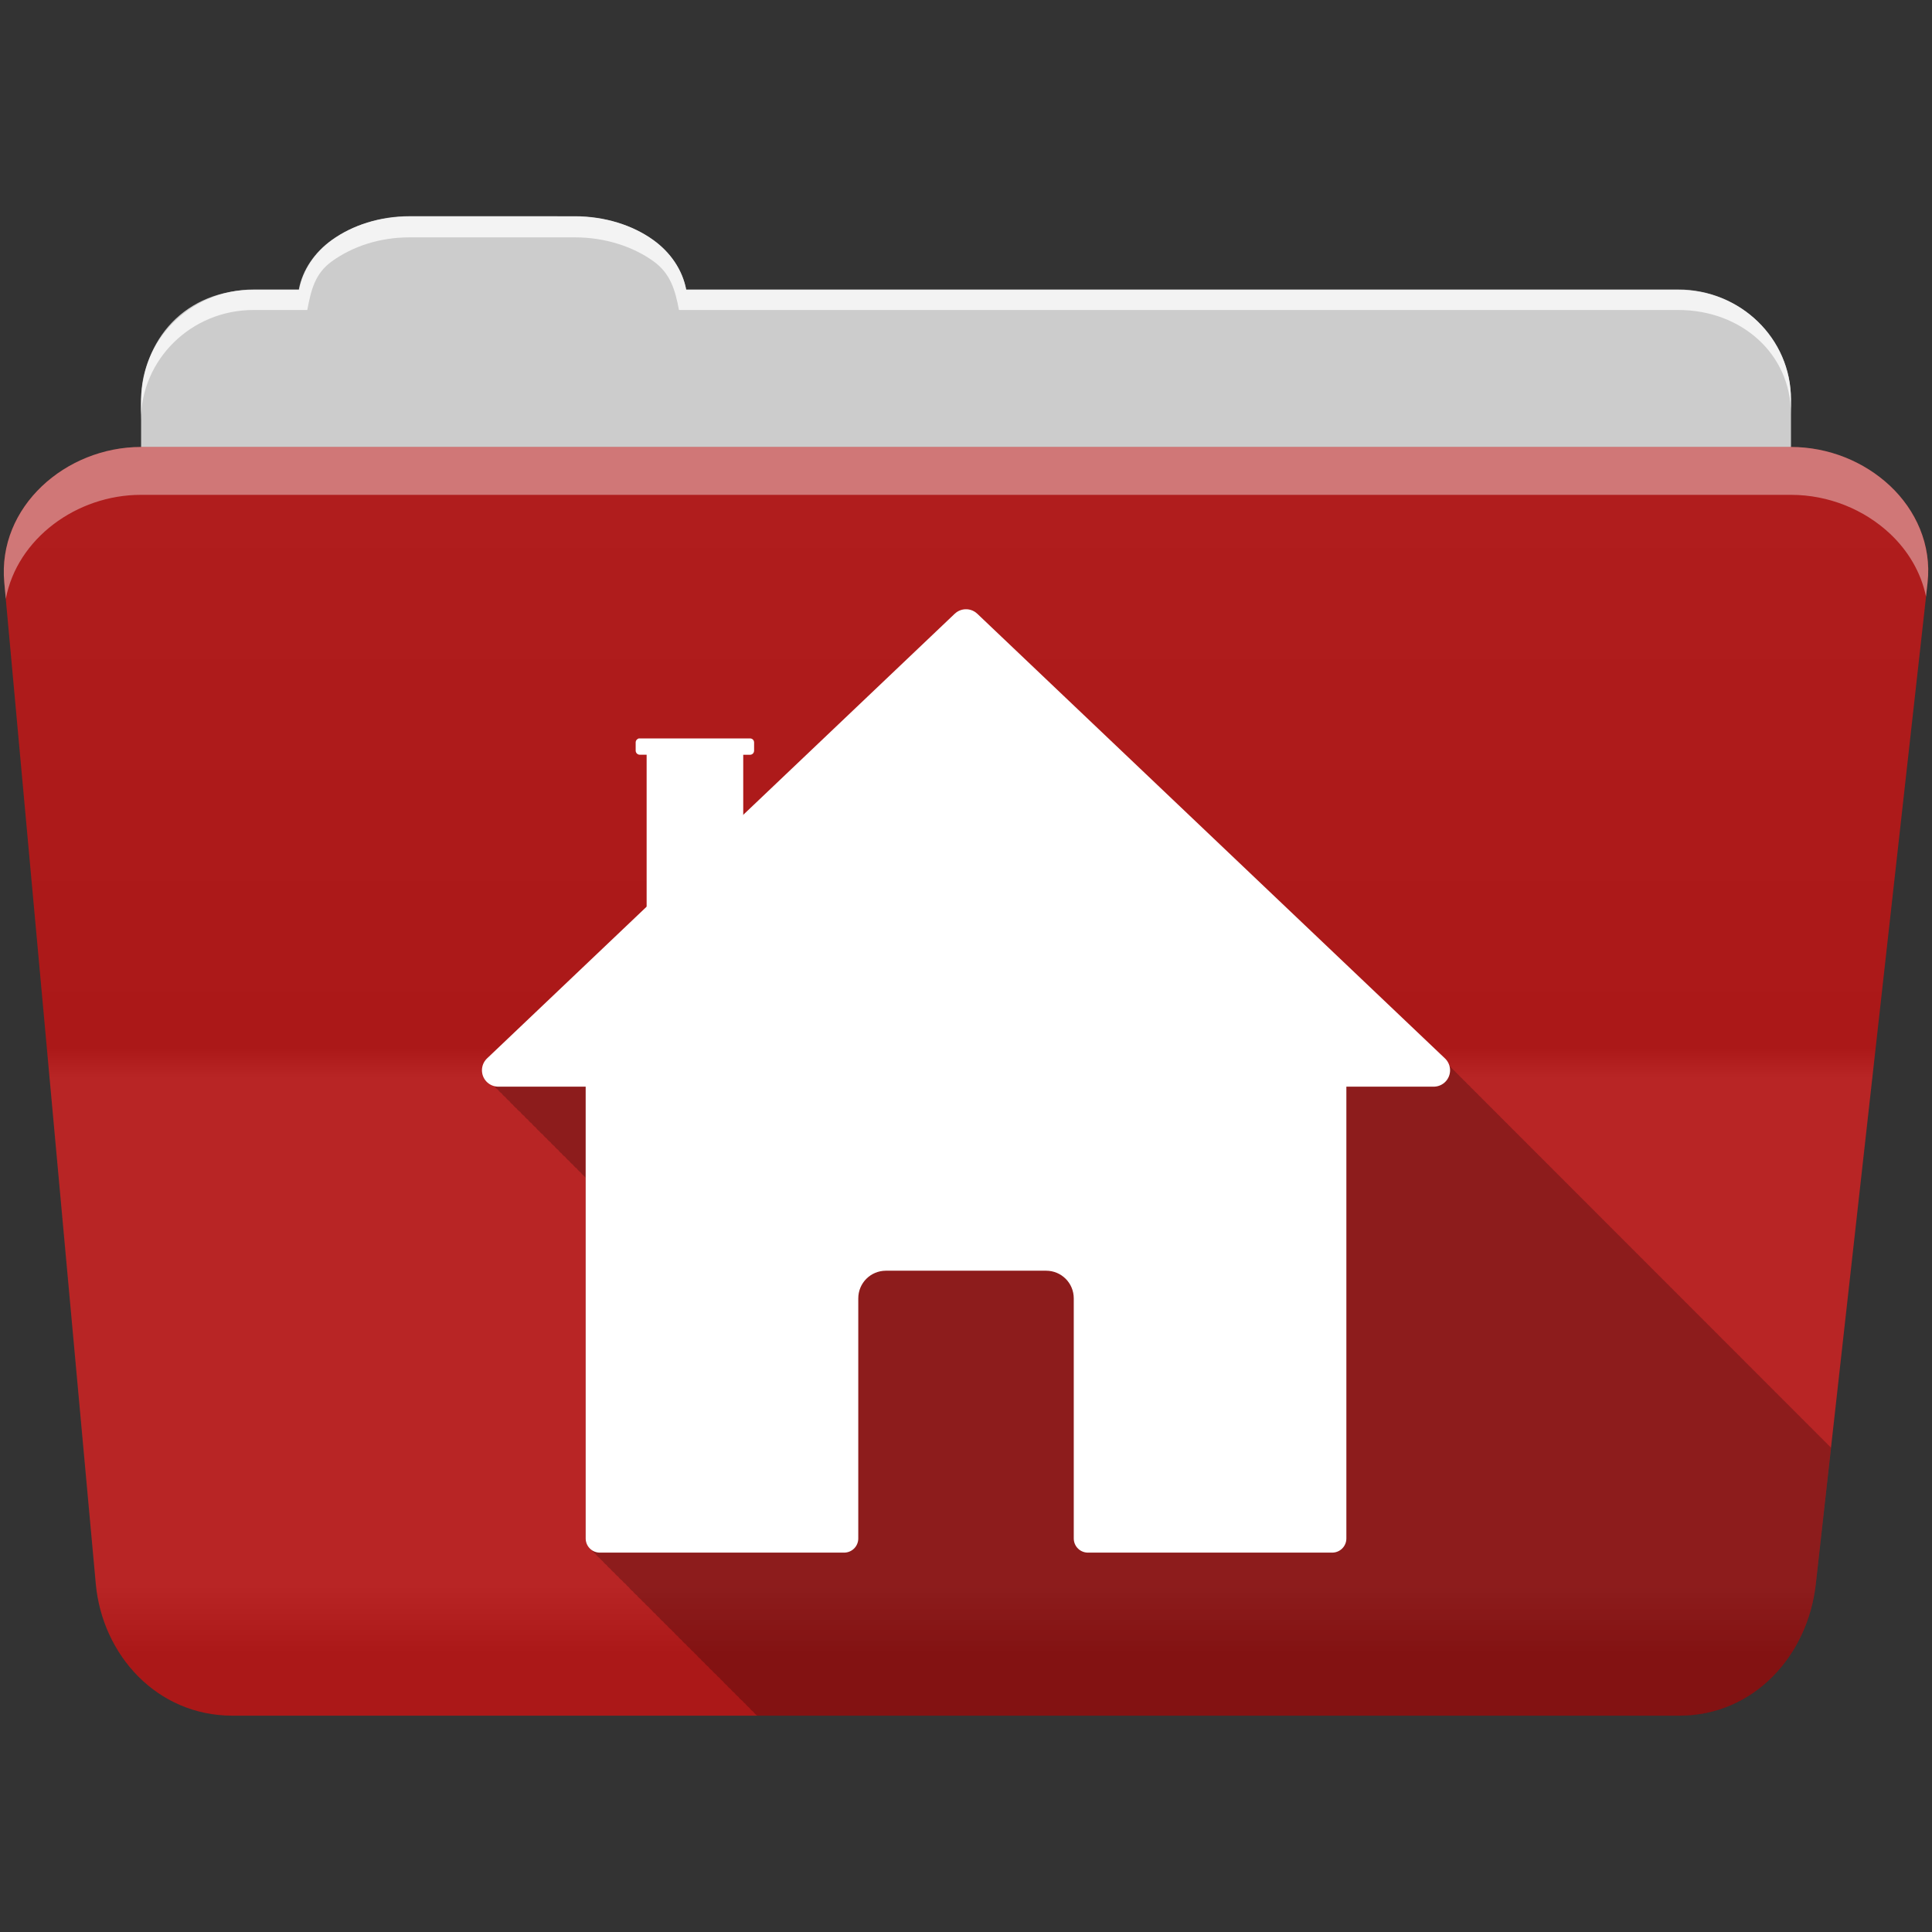 <?xml version="1.0" encoding="UTF-8" standalone="no"?>
<svg xmlns="http://www.w3.org/2000/svg" viewBox="0 0 512 512" height="512" width="512" version="1.1">
 <rect x="0" y="0" width="512" height="512" fill="#333333" stroke="none"/>
 <defs id="defs4">
  <linearGradient gradientUnits="userSpaceOnUse" id="0-2" y2="453.24" x2="0" y1="121.74" gradientTransform="translate(0.001,5e-4)">
   <stop id="stop7-6" stop-color="#6a6a6a"/>
   <stop offset="0.47" id="stop9-9"/>
   <stop offset="0.494" id="stop11-8" stop-color="#ffffff"/>
   <stop offset="0.901" id="stop13-1" stop-color="#ffffff"/>
   <stop offset="0.955" id="stop15-1"/>
   <stop offset="1" id="stop17-0"/>
  </linearGradient>
 </defs>
 <path d="m 108.631,57.37 c -7.963,0 -15.228,2.293 -20.693,6.22 -4.545,3.266 -7.751,7.872 -8.752,13.13 l -11.909,0 c -16.447,0 -29.883,13.03 -29.883,29.2 l 0,66.736 c 0,16.17 13.436,29.19 29.883,29.19 l 377.47,0 c 16.447,0 29.883,-13.03 29.883,-29.19 l 0,-66.736 c 0,-16.17 -13.436,-29.2 -29.883,-29.2 l -262.91,0 c -1,-5.256 -4.208,-9.862 -8.753,-13.13 -5.465,-3.927 -12.73,-6.22 -20.693,-6.22 l -43.761,0" id="path115" fill="#cccccc" fill-rule="evenodd"/>
 <path d="m 37.361,118.46 c -19.928,0 -38.06,15.818 -36.23,35.853 l 24.26,265.41 c 1.733,18.966 16.271,34.947 36.2,34.947 l 383.41,0 c 19.933,0 34.1,-16.05 36.2,-34.853 l 29.632,-265.41 c 1.123,-10.05 -3.137,-19.263 -9.971,-25.663 -6.833,-6.399 -16.258,-10.284 -26.22,-10.284 l -437.27,0" id="path117" fill="#b41919" fill-rule="evenodd"/>
 <path id="path119" d="m 37.361,118.451 c -19.928,0 -38.08,15.84 -36.25,35.875 l 11.781,128.78 12.469,136.63 c 1.733,18.966 16.29,34.938 36.22,34.938 l 383.41,0 c 19.933,0 34.09,-16.04 36.19,-34.844 l 15.281,-136.72 14.375,-128.69 c 1.123,-10.05 -3.135,-19.287 -9.969,-25.688 -6.833,-6.399 -16.257,-10.281 -26.22,-10.281 l -437.28,0" opacity="0.05" fill="url(#0-2)"/>
 <path id="path125" d="m 108.551,57.291 c -7.963,0 -15.11,2.403 -20.572,6.33 -4.545,3.266 -7.702,7.931 -8.703,13.187 l -12.13,0 c -17.677,0 -29.802,12.771 -29.802,30.661 l 0,3.956 c 0,-16.17 13.355,-29.27 29.802,-29.27 l 14.286,0 c 1,-5.256 2,-9.657 6.549,-12.923 5.465,-3.927 12.609,-6.33 20.572,-6.33 l 43.78,0 c 7.963,0 15.371,2.403 20.835,6.33 4.545,3.266 5.766,7.668 6.769,12.923 l 264.88,0 c 16.447,0 29.802,11.455 29.802,27.625 l 0,-3.956 c 0,-16.17 -13.355,-29.01 -29.802,-29.01 l -262.95,0 c -1,-5.256 -4.159,-9.921 -8.703,-13.187 -5.465,-3.927 -12.872,-6.33 -20.835,-6.33 z" opacity="0.764" fill="#ffffff" fill-rule="evenodd"/>
 <path id="path127" d="m 37.351,118.451 c -19.928,0 -38.05,15.84 -36.22,35.875 l 0.406,4.375 c 3,-15.936 18.732,-27.563 35.813,-27.563 l 437.28,0 c 9.966,0 19.386,3.882 26.22,10.281 4.736,4.435 8.234,10.208 9.563,16.688 l 0.406,-3.688 c 1.123,-10.05 -3.134,-19.288 -9.969,-25.688 -6.833,-6.399 -16.252,-10.281 -26.22,-10.281 l -437.28,0" opacity="0.4" fill="#ffffff" fill-rule="evenodd"/>
 <path d="m 255.841,162.06 c -0.911,0.036 -1.778,0.402 -2.438,1.031 -9.693,43 -61.793,50.884 -80.1,81.21 l -43.839,36.638 c -1.119,1.056 -1.479,2.697 -0.906,4.125 0.292,0.727 0.779,1.339 1.406,1.75 0.266,0.379 0.59,0.683 0.969,0.938 0.272,0.403 0.603,0.733 1,1 0.271,0.399 0.606,0.735 1,1 0.27,0.396 0.609,0.737 1,1 0.269,0.391 0.612,0.74 1,1 0.268,0.388 0.583,0.741 0.969,1 0.27,0.394 0.61,0.738 1,1 0.27,0.394 0.61,0.707 1,0.969 0.271,0.399 0.606,0.735 1,1 0.27,0.396 0.609,0.737 1,1 0.269,0.391 0.612,0.74 1,1 0.268,0.388 0.615,0.741 1,1 0.276,0.399 0.6,0.769 1,1.031 0.266,0.379 0.59,0.683 0.969,0.938 0.271,0.399 0.606,0.735 1,1 0.271,0.399 0.606,0.735 1,1 0.269,0.391 0.612,0.74 1,1 0.268,0.388 0.615,0.741 1,1 0.268,0.388 0.583,0.741 0.969,1 0.27,0.394 0.61,0.707 1,0.969 0.272,0.403 0.603,0.733 1,1 0.271,0.399 0.606,0.735 1,1 0.269,0.391 0.612,0.74 1,1 0.268,0.388 0.615,0.741 1,1 0.276,0.399 0.6,0.769 1,1.031 0.107,0.153 0.216,0.304 0.344,0.438 l 0,95.59 c -0.001,0.995 0.39,1.953 1.094,2.656 0.186,0.186 0.377,0.359 0.594,0.5 0.121,0.17 0.257,0.35 0.406,0.5 0.186,0.186 0.377,0.359 0.594,0.5 0.121,0.17 0.257,0.35 0.406,0.5 0.186,0.186 0.377,0.359 0.594,0.5 0.12,0.169 0.257,0.32 0.406,0.469 0.149,0.149 0.299,0.286 0.469,0.406 0.141,0.217 0.314,0.408 0.5,0.594 0.15,0.15 0.33,0.285 0.5,0.406 0.141,0.217 0.314,0.408 0.5,0.594 0.15,0.15 0.33,0.285 0.5,0.406 0.141,0.217 0.314,0.408 0.5,0.594 0.176,0.176 0.359,0.333 0.563,0.469 0.13,0.19 0.272,0.366 0.438,0.531 0.186,0.186 0.377,0.359 0.594,0.5 0.121,0.17 0.257,0.35 0.406,0.5 0.186,0.186 0.377,0.359 0.594,0.5 0.12,0.169 0.257,0.32 0.406,0.469 0.176,0.176 0.359,0.333 0.563,0.469 0.13,0.19 0.272,0.366 0.438,0.531 0.149,0.149 0.299,0.286 0.469,0.406 0.141,0.217 0.314,0.408 0.5,0.594 0.15,0.15 0.33,0.285 0.5,0.406 0.141,0.217 0.314,0.408 0.5,0.594 0.176,0.176 0.359,0.333 0.563,0.469 0.13,0.19 0.272,0.366 0.438,0.531 0.186,0.186 0.377,0.359 0.594,0.5 0.121,0.17 0.257,0.35 0.406,0.5 0.186,0.186 0.377,0.359 0.594,0.5 0.121,0.17 0.257,0.35 0.406,0.5 0.186,0.186 0.377,0.359 0.594,0.5 0.12,0.169 0.257,0.32 0.406,0.469 0.149,0.149 0.299,0.286 0.469,0.406 0.141,0.217 0.314,0.408 0.5,0.594 0.15,0.15 0.33,0.285 0.5,0.406 0.141,0.217 0.314,0.408 0.5,0.594 0.15,0.15 0.33,0.285 0.5,0.406 0.141,0.217 0.314,0.408 0.5,0.594 0.186,0.186 0.377,0.359 0.594,0.5 0.121,0.17 0.257,0.35 0.406,0.5 0.186,0.186 0.377,0.359 0.594,0.5 0.121,0.17 0.257,0.35 0.406,0.5 0.186,0.186 0.377,0.359 0.594,0.5 0.12,0.169 0.257,0.32 0.406,0.469 0.149,0.149 0.299,0.286 0.469,0.406 0.141,0.217 0.314,0.408 0.5,0.594 0.15,0.15 0.33,0.285 0.5,0.406 0.141,0.217 0.314,0.408 0.5,0.594 0.15,0.15 0.33,0.285 0.5,0.406 0.141,0.217 0.314,0.408 0.5,0.594 0.186,0.186 0.377,0.359 0.594,0.5 0.121,0.17 0.257,0.35 0.406,0.5 0.186,0.186 0.377,0.359 0.594,0.5 0.121,0.17 0.257,0.35 0.406,0.5 0.186,0.186 0.377,0.359 0.594,0.5 0.12,0.169 0.257,0.32 0.406,0.469 0.149,0.149 0.299,0.286 0.469,0.406 0.141,0.217 0.314,0.408 0.5,0.594 0.15,0.15 0.33,0.285 0.5,0.406 0.141,0.217 0.314,0.408 0.5,0.594 0.15,0.15 0.33,0.285 0.5,0.406 0.141,0.217 0.314,0.408 0.5,0.594 0.176,0.176 0.359,0.333 0.563,0.469 0.13,0.19 0.272,0.366 0.438,0.531 0.186,0.186 0.377,0.359 0.594,0.5 0.121,0.17 0.256,0.35 0.406,0.5 0.186,0.186 0.377,0.359 0.594,0.5 0.12,0.169 0.257,0.32 0.406,0.469 l 0,0.031 c 0.176,0.176 0.359,0.302 0.563,0.438 0.13,0.19 0.272,0.366 0.438,0.531 0.149,0.149 0.299,0.286 0.469,0.406 0.141,0.217 0.314,0.408 0.5,0.594 0.15,0.15 0.33,0.285 0.5,0.406 0.141,0.217 0.314,0.408 0.5,0.594 0.15,0.15 0.33,0.285 0.5,0.406 0.141,0.217 0.314,0.408 0.5,0.594 0.186,0.186 0.377,0.359 0.594,0.5 0.121,0.17 0.257,0.35 0.406,0.5 0.186,0.186 0.377,0.359 0.594,0.5 0.121,0.17 0.256,0.35 0.406,0.5 0.186,0.186 0.377,0.359 0.594,0.5 0.12,0.169 0.257,0.32 0.406,0.469 0.149,0.149 0.299,0.286 0.469,0.406 0.141,0.217 0.314,0.408 0.5,0.594 0.15,0.15 0.33,0.285 0.5,0.406 0.141,0.217 0.314,0.408 0.5,0.594 0.15,0.15 0.33,0.285 0.5,0.406 0.141,0.217 0.314,0.408 0.5,0.594 0.186,0.186 0.377,0.359 0.594,0.5 0.008,0.012 0.023,0.019 0.031,0.031 l 244.31,0 c 19.933,0 34.09,-16.04 36.19,-34.844 l 4.03,-36.19 c -0.064,-0.07 -0.115,-0.15 -0.188,-0.219 l -0.625,-0.594 c -0.116,-0.149 -0.235,-0.274 -0.375,-0.406 l -0.625,-0.594 c -0.116,-0.149 -0.235,-0.274 -0.375,-0.406 l -0.781,-0.75 c -0.073,-0.082 -0.138,-0.174 -0.219,-0.25 l -0.594,-0.563 c -0.116,-0.149 -0.266,-0.305 -0.406,-0.438 l -0.594,-0.563 c -0.116,-0.149 -0.266,-0.306 -0.406,-0.438 l -0.594,-0.563 c -0.116,-0.149 -0.235,-0.274 -0.375,-0.406 l -0.625,-0.594 c -0.116,-0.149 -0.235,-0.274 -0.375,-0.406 l -0.625,-0.594 c -0.116,-0.149 -0.235,-0.274 -0.375,-0.406 l -0.781,-0.75 c -0.073,-0.082 -0.138,-0.174 -0.219,-0.25 l -0.781,-0.75 c -0.073,-0.082 -0.138,-0.174 -0.219,-0.25 l -0.594,-0.563 c -0.116,-0.149 -0.266,-0.306 -0.406,-0.438 l -0.594,-0.563 c -0.116,-0.149 -0.235,-0.274 -0.375,-0.406 l -0.625,-0.594 c -0.116,-0.149 -0.235,-0.274 -0.375,-0.406 l -0.625,-0.594 c -0.116,-0.149 -0.235,-0.274 -0.375,-0.406 l -0.625,-0.594 c -0.116,-0.149 -0.235,-0.274 -0.375,-0.406 l -0.781,-0.75 c -0.073,-0.082 -0.138,-0.174 -0.219,-0.25 -0.001,-0.001 -0.582,-0.551 -0.594,-0.563 -0.116,-0.149 -0.266,-0.305 -0.406,-0.438 -0.001,-10e-4 -0.582,-0.551 -0.594,-0.563 -0.116,-0.149 -0.266,-0.306 -0.406,-0.438 -0.001,-0.001 -0.582,-0.551 -0.594,-0.563 -0.116,-0.149 -0.235,-0.274 -0.375,-0.406 l -0.625,-0.594 c -0.116,-0.149 -0.235,-0.274 -0.375,-0.406 l -0.625,-0.594 c -0.116,-0.149 -0.235,-0.274 -0.375,-0.406 l -0.781,-0.75 c -0.073,-0.082 -0.138,-0.174 -0.219,-0.25 -0.001,-0.001 -0.582,-0.551 -0.594,-0.563 -0.116,-0.149 -0.266,-0.306 -0.406,-0.438 l -0.594,-0.563 c -0.116,-0.149 -0.266,-0.306 -0.406,-0.438 -0.001,-10e-4 -0.582,-0.551 -0.594,-0.563 -0.116,-0.149 -0.235,-0.274 -0.375,-0.406 -0.001,-0.001 -0.612,-0.581 -0.625,-0.594 -0.116,-0.149 -0.235,-0.274 -0.375,-0.406 -0.001,-0.001 -0.612,-0.581 -0.625,-0.594 -0.116,-0.149 -0.235,-0.274 -0.375,-0.406 -0.001,-0.001 -0.761,-0.73 -0.781,-0.75 -0.073,-0.082 -0.138,-0.174 -0.219,-0.25 l -0.781,-0.75 c -0.073,-0.082 -0.138,-0.174 -0.219,-0.25 -0.001,-0.001 -0.582,-0.551 -0.594,-0.563 -0.116,-0.149 -0.266,-0.306 -0.406,-0.438 -0.001,-10e-4 -0.582,-0.551 -0.594,-0.563 -0.116,-0.149 -0.235,-0.274 -0.375,-0.406 -0.001,-10e-4 -0.612,-0.581 -0.625,-0.594 -0.116,-0.149 -0.235,-0.274 -0.375,-0.406 -0.001,-10e-4 -0.612,-0.581 -0.625,-0.594 -0.116,-0.149 -0.235,-0.274 -0.375,-0.406 l -0.781,-0.75 c -0.073,-0.082 -0.138,-0.174 -0.219,-0.25 -0.001,-10e-4 -0.761,-0.73 -0.781,-0.75 -0.073,-0.082 -0.138,-0.174 -0.219,-0.25 l -0.594,-0.563 c -0.116,-0.149 -0.266,-0.306 -0.406,-0.438 -0.001,-0.001 -0.582,-0.551 -0.594,-0.563 -0.116,-0.149 -0.266,-0.306 -0.406,-0.438 -0.001,-10e-4 -0.582,-0.551 -0.594,-0.563 -0.116,-0.149 -0.235,-0.274 -0.375,-0.406 l -0.625,-0.594 c -0.116,-0.149 -0.235,-0.274 -0.375,-0.406 l -0.625,-0.594 c -0.116,-0.149 -0.235,-0.274 -0.375,-0.406 l -0.781,-0.75 c -0.073,-0.082 -0.138,-0.174 -0.219,-0.25 -10e-4,-10e-4 -0.582,-0.551 -0.594,-0.563 -0.116,-0.149 -0.266,-0.306 -0.406,-0.438 -10e-4,-10e-4 -0.582,-0.551 -0.594,-0.563 -0.116,-0.149 -0.266,-0.306 -0.406,-0.438 -10e-4,-0.001 -0.582,-0.551 -0.594,-0.563 -0.116,-0.149 -0.235,-0.274 -0.375,-0.406 -10e-4,-10e-4 -0.612,-0.581 -0.625,-0.594 -0.116,-0.149 -0.235,-0.274 -0.375,-0.406 l -0.625,-0.594 c -0.116,-0.149 -0.235,-0.274 -0.375,-0.406 -10e-4,-10e-4 -0.761,-0.731 -0.781,-0.75 -0.073,-0.082 -0.138,-0.174 -0.219,-0.25 l -0.594,-0.563 c -0.116,-0.149 -0.266,-0.306 -0.406,-0.438 -10e-4,-10e-4 -0.582,-0.551 -0.594,-0.563 -0.116,-0.149 -0.266,-0.306 -0.406,-0.438 -10e-4,-0.001 -0.582,-0.551 -0.594,-0.563 -0.116,-0.149 -0.235,-0.274 -0.375,-0.406 l -0.625,-0.594 c -0.116,-0.149 -0.235,-0.274 -0.375,-0.406 l -0.625,-0.594 c -0.116,-0.149 -0.235,-0.274 -0.375,-0.406 l -0.781,-0.75 c -0.073,-0.082 -0.138,-0.174 -0.219,-0.25 -10e-4,-0.001 -0.761,-0.731 -0.781,-0.75 -0.073,-0.082 -0.138,-0.174 -0.219,-0.25 -10e-4,-0.001 -0.582,-0.551 -0.594,-0.563 -0.116,-0.149 -0.266,-0.306 -0.406,-0.438 -10e-4,-10e-4 -0.582,-0.551 -0.594,-0.563 -0.116,-0.149 -0.235,-0.274 -0.375,-0.406 -10e-4,-10e-4 -0.612,-0.581 -0.625,-0.594 -0.116,-0.149 -0.235,-0.274 -0.375,-0.406 l -0.625,-0.594 c -0.116,-0.149 -0.235,-0.274 -0.375,-0.406 l -0.625,-0.594 c -0.116,-0.149 -0.235,-0.274 -0.375,-0.406 -10e-4,-10e-4 -0.761,-0.731 -0.781,-0.75 -0.073,-0.082 -0.138,-0.174 -0.219,-0.25 0,0 -0.582,-0.551 -0.594,-0.563 -0.116,-0.149 -0.266,-0.306 -0.406,-0.438 0,0 -0.582,-0.551 -0.594,-0.563 -0.116,-0.149 -0.266,-0.306 -0.406,-0.438 l -0.594,-0.563 c -0.116,-0.149 -0.235,-0.274 -0.375,-0.406 0,0 -0.612,-0.581 -0.625,-0.594 -0.116,-0.149 -0.235,-0.274 -0.375,-0.406 l -0.625,-0.594 c -0.116,-0.149 -0.235,-0.274 -0.375,-0.406 -10e-4,-10e-4 -0.761,-0.731 -0.781,-0.75 -0.073,-0.082 -0.138,-0.174 -0.219,-0.25 0,0 -0.582,-0.551 -0.594,-0.563 -0.116,-0.149 -0.266,-0.306 -0.406,-0.438 l -0.594,-0.563 c -0.116,-0.149 -0.266,-0.306 -0.406,-0.438 0,0 -0.582,-0.551 -0.594,-0.563 -0.116,-0.149 -0.235,-0.274 -0.375,-0.406 l -0.625,-0.594 c -0.116,-0.149 -0.235,-0.274 -0.375,-0.406 l -0.625,-0.594 c -0.116,-0.149 -0.235,-0.274 -0.375,-0.406 0,0 -0.761,-0.731 -0.781,-0.75 -0.073,-0.082 -0.138,-0.174 -0.219,-0.25 0,0 -0.582,-0.551 -0.594,-0.563 -0.116,-0.149 -0.266,-0.306 -0.406,-0.438 0,0 -0.582,-0.552 -0.594,-0.563 -0.116,-0.149 -0.266,-0.306 -0.406,-0.438 l -0.594,-0.563 c -0.116,-0.149 -0.235,-0.274 -0.375,-0.406 0,0 -0.612,-0.582 -0.625,-0.594 -0.116,-0.149 -0.235,-0.274 -0.375,-0.406 l -0.625,-0.594 c -0.116,-0.149 -0.235,-0.274 -0.375,-0.406 0,0 -0.761,-0.731 -0.781,-0.75 -0.073,-0.082 -0.138,-0.174 -0.219,-0.25 0,0 -0.761,-0.731 -0.781,-0.75 -0.073,-0.082 -0.138,-0.174 -0.219,-0.25 l -0.594,-0.563 c -0.116,-0.149 -0.266,-0.306 -0.406,-0.438 0,0 -0.582,-0.552 -0.594,-0.563 -0.116,-0.149 -0.266,-0.306 -0.406,-0.438 l -0.594,-0.563 c -0.116,-0.149 -0.235,-0.274 -0.375,-0.406 0,0 -0.612,-0.582 -0.625,-0.594 -0.116,-0.149 -0.235,-0.274 -0.375,-0.406 0,0 -0.612,-0.582 -0.625,-0.594 -0.116,-0.149 -0.235,-0.274 -0.375,-0.406 0,0 -0.761,-0.731 -0.781,-0.75 -0.073,-0.082 -0.138,-0.174 -0.219,-0.25 0,0 -0.582,-0.552 -0.594,-0.563 -0.116,-0.149 -0.266,-0.306 -0.406,-0.438 l -0.594,-0.563 c -0.116,-0.149 -0.266,-0.306 -0.406,-0.438 0,0 -0.582,-0.552 -0.594,-0.563 -0.116,-0.149 -0.235,-0.274 -0.375,-0.406 l -0.625,-0.594 c -0.116,-0.149 -0.235,-0.274 -0.375,-0.406 l -0.625,-0.594 c -0.116,-0.149 -0.235,-0.274 -0.375,-0.406 0,0 -0.761,-0.731 -0.781,-0.75 -0.073,-0.082 -0.138,-0.174 -0.219,-0.25 l -0.594,-0.563 c -0.116,-0.149 -0.266,-0.306 -0.406,-0.438 0,0 -0.582,-0.552 -0.594,-0.563 -0.116,-0.149 -0.266,-0.306 -0.406,-0.438 l -0.594,-0.563 c -0.116,-0.149 -0.235,-0.274 -0.375,-0.406 0,0 -0.612,-0.582 -0.625,-0.594 -0.116,-0.149 -0.235,-0.274 -0.375,-0.406 l -0.625,-0.594 c -0.116,-0.149 -0.235,-0.274 -0.375,-0.406 0,0 -0.762,-0.731 -0.781,-0.75 -0.073,-0.082 -0.138,-0.174 -0.219,-0.25 0,0 -0.762,-0.731 -0.781,-0.75 -0.073,-0.082 -0.138,-0.174 -0.219,-0.25 0,0 -0.582,-0.552 -0.594,-0.563 -0.116,-0.149 -0.266,-0.306 -0.406,-0.438 0,0 -0.582,-0.552 -0.594,-0.563 -0.116,-0.149 -0.235,-0.274 -0.375,-0.406 l -0.625,-0.594 c -0.116,-0.149 -0.235,-0.274 -0.375,-0.406 0,0 -0.613,-0.582 -0.625,-0.594 -0.116,-0.149 -0.235,-0.274 -0.375,-0.406 0,0 -0.613,-0.582 -0.625,-0.594 -0.116,-0.149 -0.235,-0.274 -0.375,-0.406 l -61.969,-58.938 -61.969,-58.906 c -0.738,-0.704 -1.731,-1.076 -2.75,-1.031" id="path471" fill-rule="evenodd" fill-opacity="0.235"/>
 <path id="path475" d="m 158.954,281.649 0,126.066 64.753,0 0,-59.528 0,-4.076 c 0,-6.165 4.94,-11.106 11.106,-11.106 l 42.386,0 c 6.165,0 11.106,4.94 11.106,11.106 l 0,4.076 0,59.528 64.753,0 0,-126.066 -194.096,0 z" fill="#ffffff" fill-rule="evenodd" stroke="#ffffff" stroke-linejoin="round" stroke-width="7.489"/>
 <path id="path477" d="m 132.06,283.637 61.971,-58.922 61.971,-58.922 61.971,58.922 61.971,58.922 -123.95,0 z" fill="#ffffff" fill-rule="evenodd" stroke="#ffffff" stroke-linejoin="round" stroke-width="8.678"/>
 <path d="m 169.351,195.68 c -0.498,0.101 -0.892,0.54 -0.892,1.07 l 0,2.165 c 0,0.605 0.491,1.096 1.096,1.096 l 1.809,0 0,74.69 25.6,0 0,-74.68 1.809,0 c 0.605,0 1.07,-0.491 1.07,-1.096 l 0,-2.165 c 0,-0.605 -0.465,-1.07 -1.07,-1.07 l -29.22,0 c -0.076,0 -0.133,-0.015 -0.204,0" id="path479" fill="#ffffff" fill-rule="evenodd"/>
</svg>
